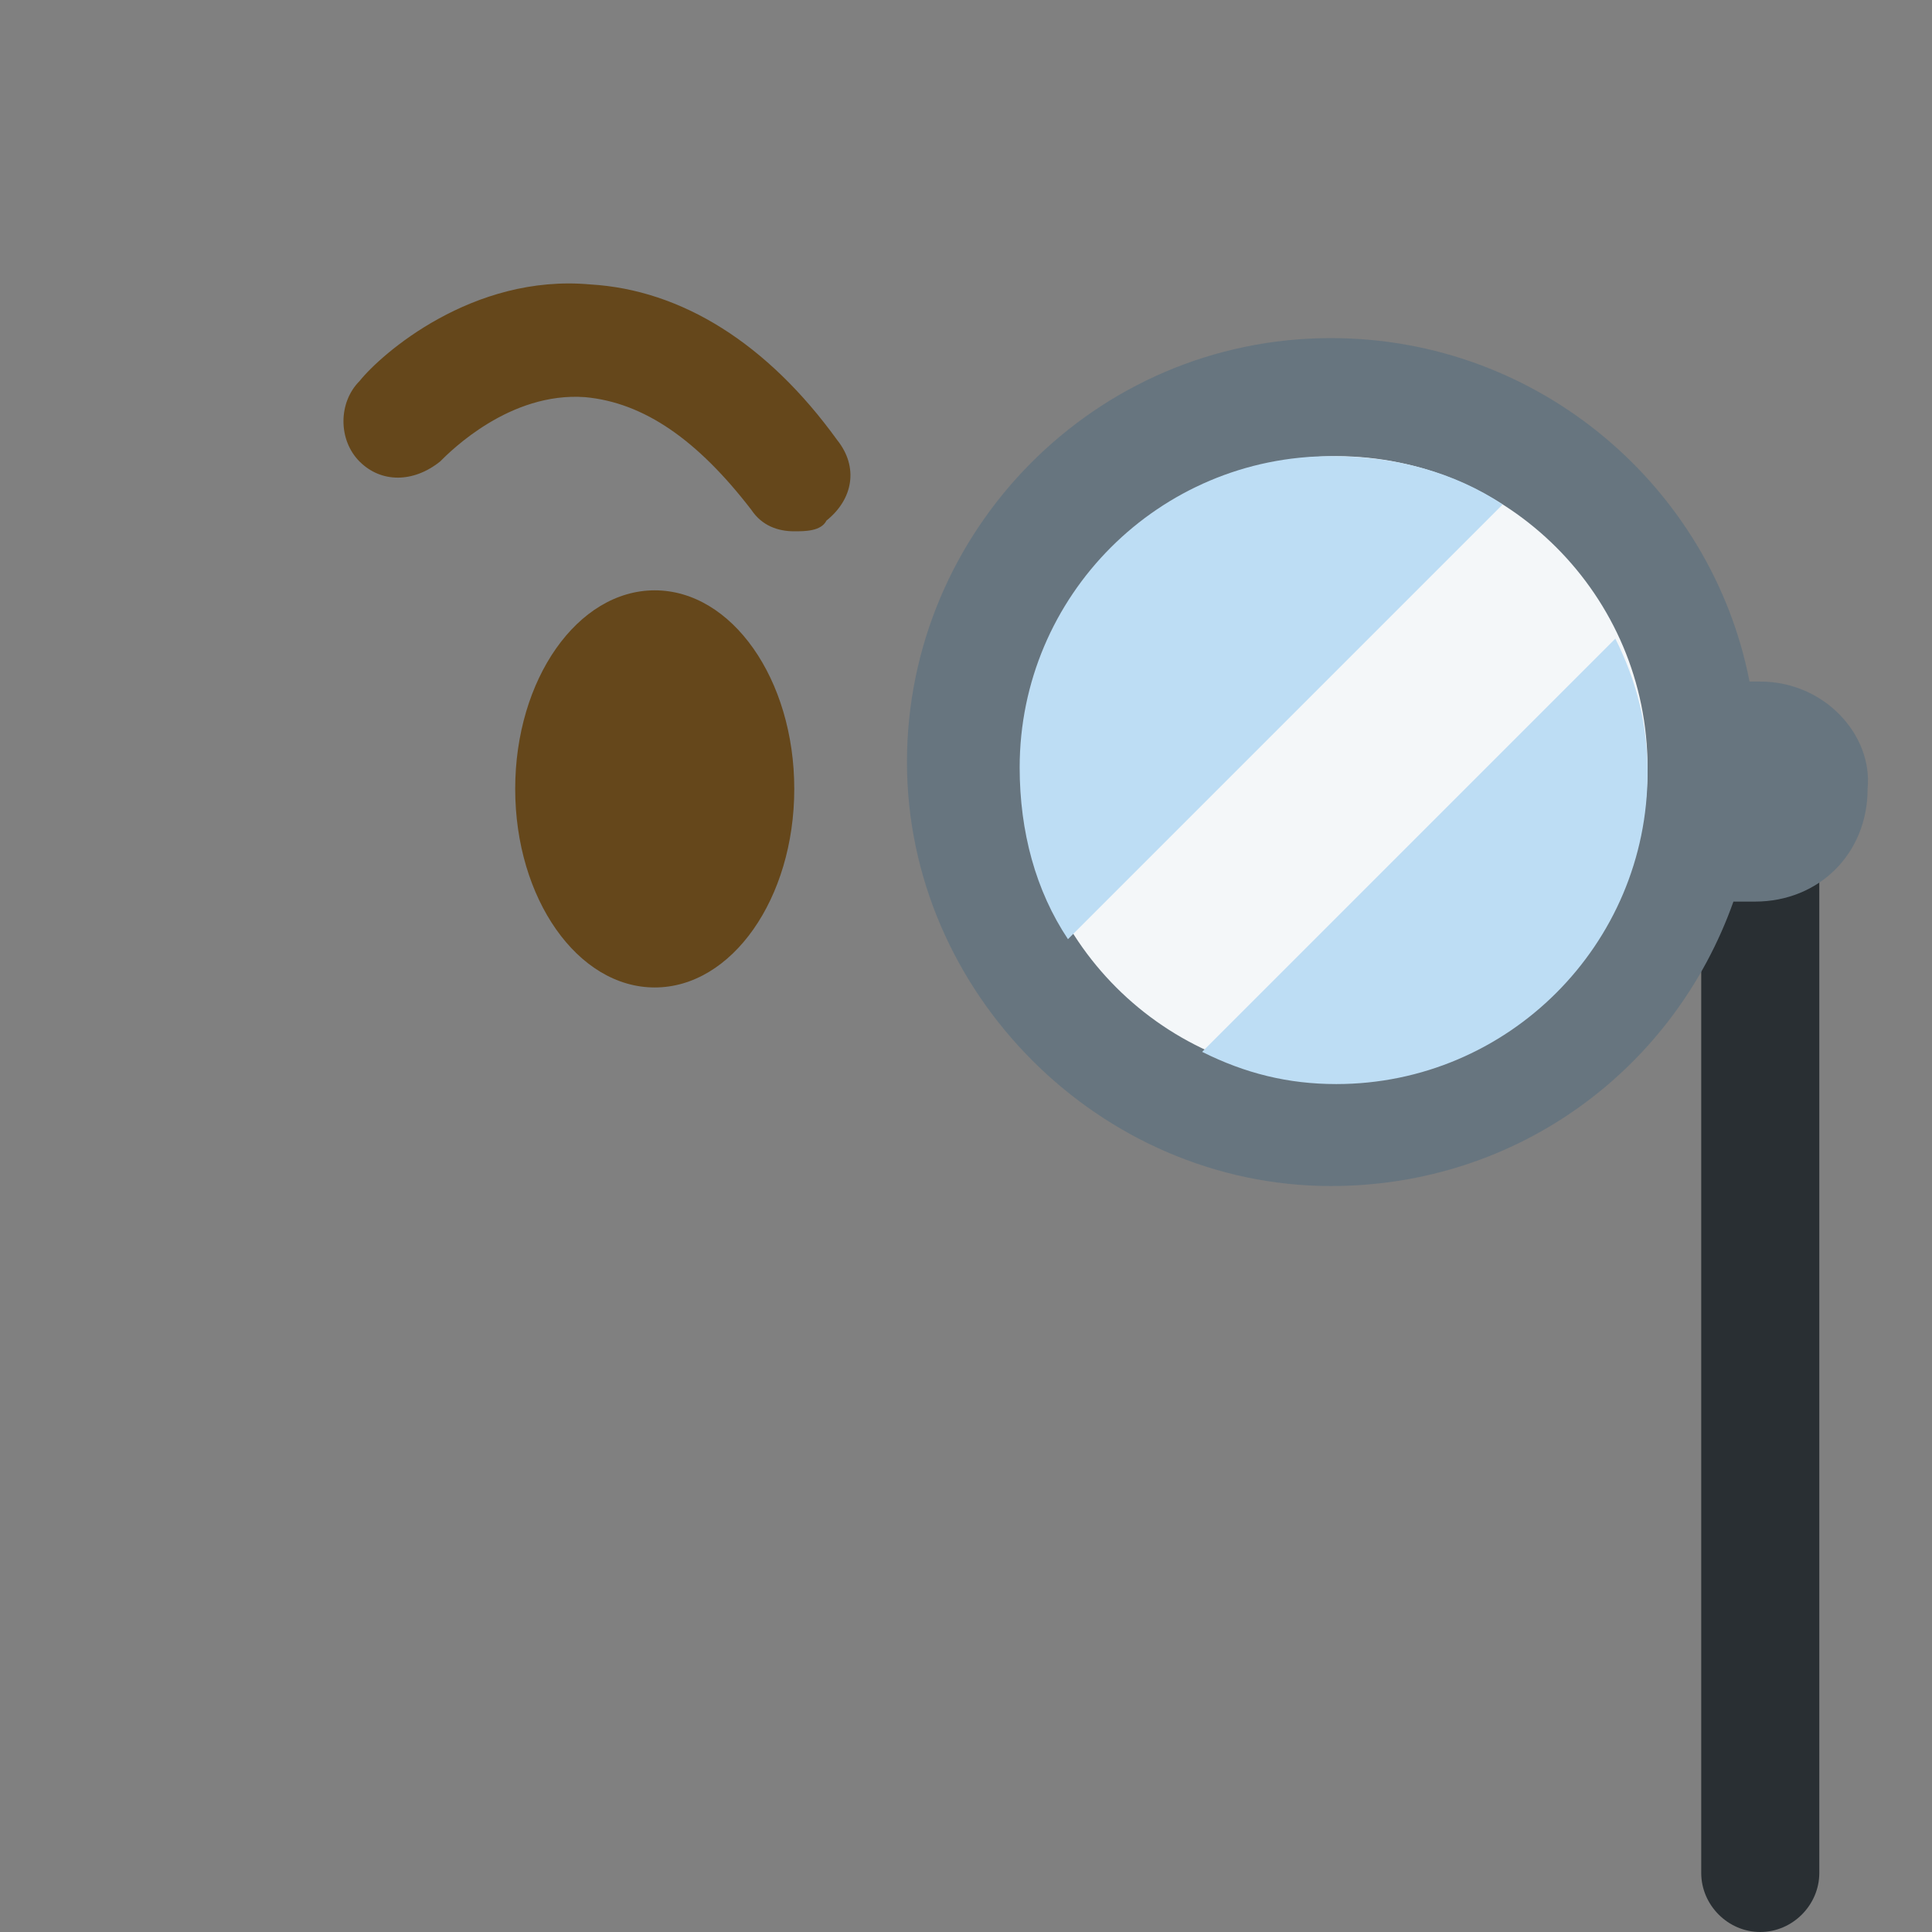 <?xml version="1.0" encoding="utf-8"?>
<!-- Generator: Adobe Illustrator 23.0.1, SVG Export Plug-In . SVG Version: 6.00 Build 0)  -->
<svg version="1.1" id="レイヤー_1" xmlns="http://www.w3.org/2000/svg" xmlns:xlink="http://www.w3.org/1999/xlink" x="0px"
	 y="0px" viewBox="0 0 36 36" width="36px" height="36px" style="enable-background:new 0 0 36 36;" xml:space="preserve">
<rect x="0" y="0" width="36" height="36" fill="#808080" stroke="none"/>
<style type="text/css">
	.st0{fill:#65471B;}
	.st1{fill:#F4F7F9;}
	.st2{fill:#292F33;}
	.st3{fill:#67757F;}
	.st4{fill:#BDDDF4;}
</style>
<ellipse class="st0" cx="12.2" cy="14.7" rx="2.6" ry="3.7"/>
<circle class="st1" cx="24.9" cy="14.3" r="6.9"/>
<path class="st0" d="M14.8,9.9c-0.3,0-0.6-0.1-0.8-0.4c-1-1.3-2-2-3.1-2.1C9.5,7.3,8.4,8.4,8.2,8.6C7.7,9,7.1,9,6.7,8.6
	c-0.4-0.4-0.4-1.1,0-1.5C7.1,6.6,8.8,5.1,11,5.3c1.7,0.1,3.3,1.1,4.6,2.9c0.4,0.5,0.3,1.1-0.2,1.5C15.3,9.9,15,9.9,14.8,9.9z"/>
<path class="st2" d="M32.8,36c-0.6,0-1.1-0.5-1.1-1.1V14.8c0-0.6,0.5-1.1,1.1-1.1s1.1,0.5,1.1,1.1v20.1C33.9,35.5,33.4,36,32.8,36z"
	/>
<path class="st3" d="M32.8,12.7c-0.1,0-0.1,0-0.2,0c-0.7-3.6-3.9-6.4-7.8-6.4c-4.4,0-7.9,3.6-7.9,7.9s3.6,7.9,7.9,7.9
	c3.5,0,6.4-2.2,7.5-5.3c0.1,0,0.3,0,0.4,0c1.2,0,2.1-0.9,2.1-2.1C34.9,13.7,34,12.7,32.8,12.7z M24.9,20.1c-3.2,0-5.8-2.6-5.8-5.8
	s2.6-5.8,5.8-5.8c3.2,0,5.8,2.6,5.8,5.8S28.1,20.1,24.9,20.1z"/>
<path class="st4" d="M28,9.4c-0.9-0.6-2-0.9-3.2-0.9c-3.2,0-5.8,2.6-5.8,5.8c0,1.2,0.3,2.3,0.9,3.2L28,9.4z M22.4,19.6
	c0.8,0.4,1.6,0.6,2.5,0.6c3.2,0,5.8-2.6,5.8-5.8c0-0.9-0.2-1.7-0.6-2.5L22.4,19.6z"/>
</svg>
